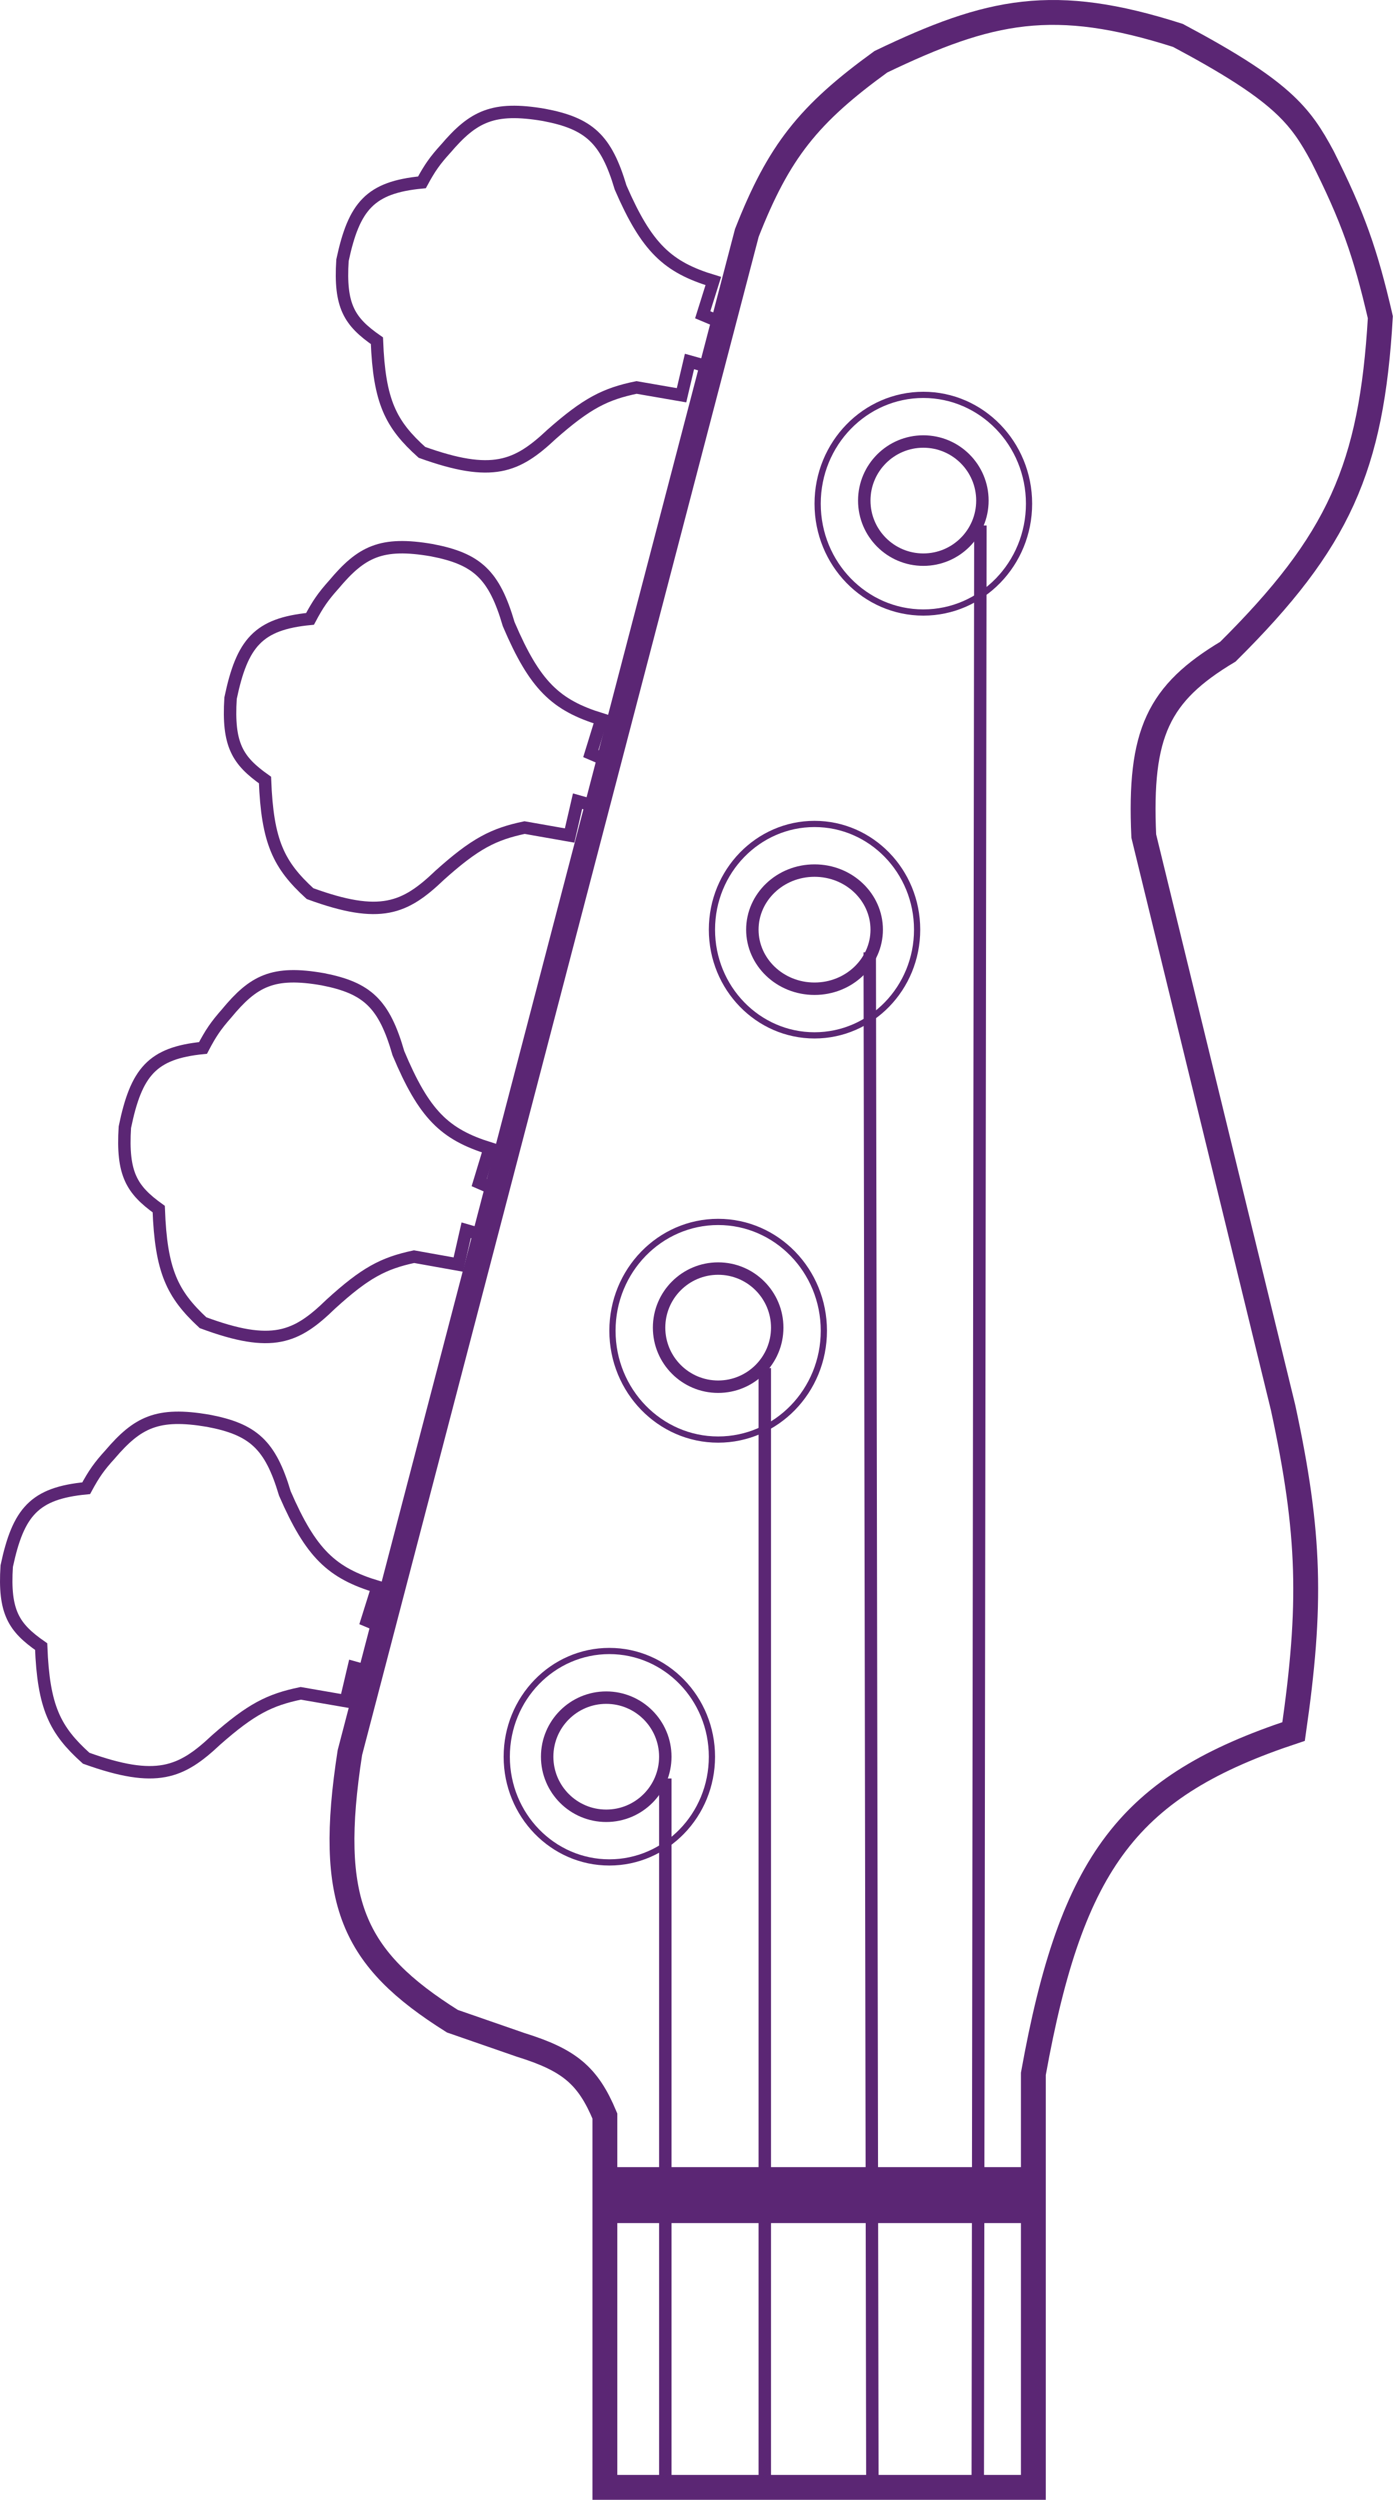 <svg width="225" height="402" viewBox="0 0 225 402" fill="none" xmlns="http://www.w3.org/2000/svg">
<path d="M166.194 400H98.128H97.282V340.283C94.547 333.725 91.526 331.269 83.754 328.847L72.761 325.035C56.715 314.954 52.541 305.899 56.273 281.836L120.112 37.46C125.253 24.355 130.033 18.365 141.673 9.93C159.229 1.506 169.482 -0.691 189.447 5.695C206.142 14.583 209.107 18.491 212.699 25.177C217.593 34.922 219.58 40.591 222 51.013C220.583 75.217 215.353 87.053 197.479 104.801C186.305 111.493 183.197 117.859 183.951 134.448L206.357 226.353C210.753 246.732 210.973 258.133 208.049 278.447C181.66 287.198 172.378 299.109 166.194 333.506V400Z" stroke="#5B2674" stroke-width="4"/>
<path d="M116 51.87L113.018 50.618L114.722 45.19C107.355 42.967 104.016 39.847 99.812 30.16C97.484 22.337 94.743 19.841 87.458 18.469C79.308 17.085 76.113 18.724 71.696 23.897C69.966 25.797 69.126 26.985 67.862 29.325C59.535 30.125 56.942 33.121 55.082 41.85C54.599 49.275 56.228 51.736 60.62 54.793C60.995 64.573 62.825 68.227 67.862 72.746C79.185 76.807 83.11 75.109 88.736 69.823C94.4 64.829 97.357 63.348 102.368 62.308L109.61 63.561L110.888 58.133L113.87 58.968" stroke="#5B2674" stroke-width="2"/>
<path d="M62 261.87L59.018 260.618L60.722 255.19C53.355 252.967 50.016 249.847 45.812 240.16C43.483 232.337 40.742 229.841 33.458 228.469C25.308 227.085 22.113 228.724 17.696 233.897C15.966 235.797 15.126 236.985 13.862 239.325C5.535 240.125 2.942 243.121 1.082 251.85C0.599 259.275 2.228 261.737 6.62 264.793C6.995 274.573 8.825 278.227 13.862 282.746C25.185 286.807 29.11 285.109 34.736 279.823C40.4 274.829 43.357 273.348 48.368 272.308L55.61 273.561L56.888 268.133L59.87 268.968" stroke="#5B2674" stroke-width="2"/>
<path d="M80 191.464L77.067 190.19L78.743 184.667C71.497 182.405 68.213 179.231 64.077 169.373C61.787 161.414 59.091 158.874 51.926 157.477C43.91 156.069 40.767 157.736 36.422 163C34.72 164.934 33.894 166.143 32.651 168.523C24.461 169.337 21.91 172.386 20.081 181.268C19.606 188.823 21.208 191.328 25.528 194.438C25.896 204.39 27.697 208.108 32.651 212.706C43.788 216.839 47.649 215.111 53.183 209.732C58.754 204.651 61.663 203.143 66.591 202.085L73.715 203.36L74.972 197.837L77.905 198.687" stroke="#5B2674" stroke-width="2"/>
<path d="M98 122.464L95.018 121.19L96.722 115.667C89.355 113.405 86.016 110.231 81.812 100.373C79.484 92.414 76.743 89.874 69.458 88.478C61.308 87.069 58.113 88.736 53.696 94C51.966 95.934 51.126 97.143 49.862 99.523C41.535 100.337 38.942 103.386 37.082 112.268C36.599 119.823 38.228 122.328 42.62 125.438C42.995 135.39 44.825 139.108 49.862 143.706C61.185 147.839 65.11 146.111 70.736 140.732C76.4 135.651 79.357 134.143 84.368 133.085L91.61 134.36L92.888 128.837L95.87 129.687" stroke="#5B2674" stroke-width="2"/>
<path d="M165.5 81C165.5 90.678 157.876 98.5 148.5 98.5C139.124 98.5 131.5 90.678 131.5 81C131.5 71.322 139.124 63.5 148.5 63.5C157.876 63.5 165.5 71.322 165.5 81Z" stroke="#5B2674"/>
<circle cx="148.5" cy="80.5" r="9.5" stroke="#5B2674" stroke-width="2"/>
<path d="M114.5 282.5C114.5 291.903 107.099 299.5 98 299.5C88.901 299.5 81.5 291.903 81.5 282.5C81.5 273.097 88.901 265.5 98 265.5C107.099 265.5 114.5 273.097 114.5 282.5Z" stroke="#5B2674"/>
<circle cx="97.5" cy="282.5" r="9.5" stroke="#5B2674" stroke-width="2"/>
<path d="M107 286V400" stroke="#5B2674" stroke-width="2"/>
<path d="M132.5 214C132.5 223.678 124.876 231.5 115.5 231.5C106.124 231.5 98.5 223.678 98.5 214C98.5 204.322 106.124 196.5 115.5 196.5C124.876 196.5 132.5 204.322 132.5 214Z" stroke="#5B2674"/>
<circle cx="115.5" cy="213.5" r="9.5" stroke="#5B2674" stroke-width="2"/>
<path d="M123 220V400" stroke="#5B2674" stroke-width="2"/>
<path d="M157.675 84.503L157.252 401" stroke="#5B2674" stroke-width="2"/>
<path d="M140.304 400.576L139.88 153.141" stroke="#5B2674" stroke-width="2"/>
<path d="M147.5 149.5C147.5 158.903 140.099 166.5 131 166.5C121.901 166.5 114.5 158.903 114.5 149.5C114.5 140.097 121.901 132.5 131 132.5C140.099 132.5 147.5 140.097 147.5 149.5Z" stroke="#5B2674"/>
<path d="M141 149.5C141 154.703 136.567 159 131 159C125.433 159 121 154.703 121 149.5C121 144.297 125.433 140 131 140C136.567 140 141 144.297 141 149.5Z" stroke="#5B2674" stroke-width="2"/>
<path d="M97 353H165" stroke="#5B2674" stroke-width="9"/>
</svg>
